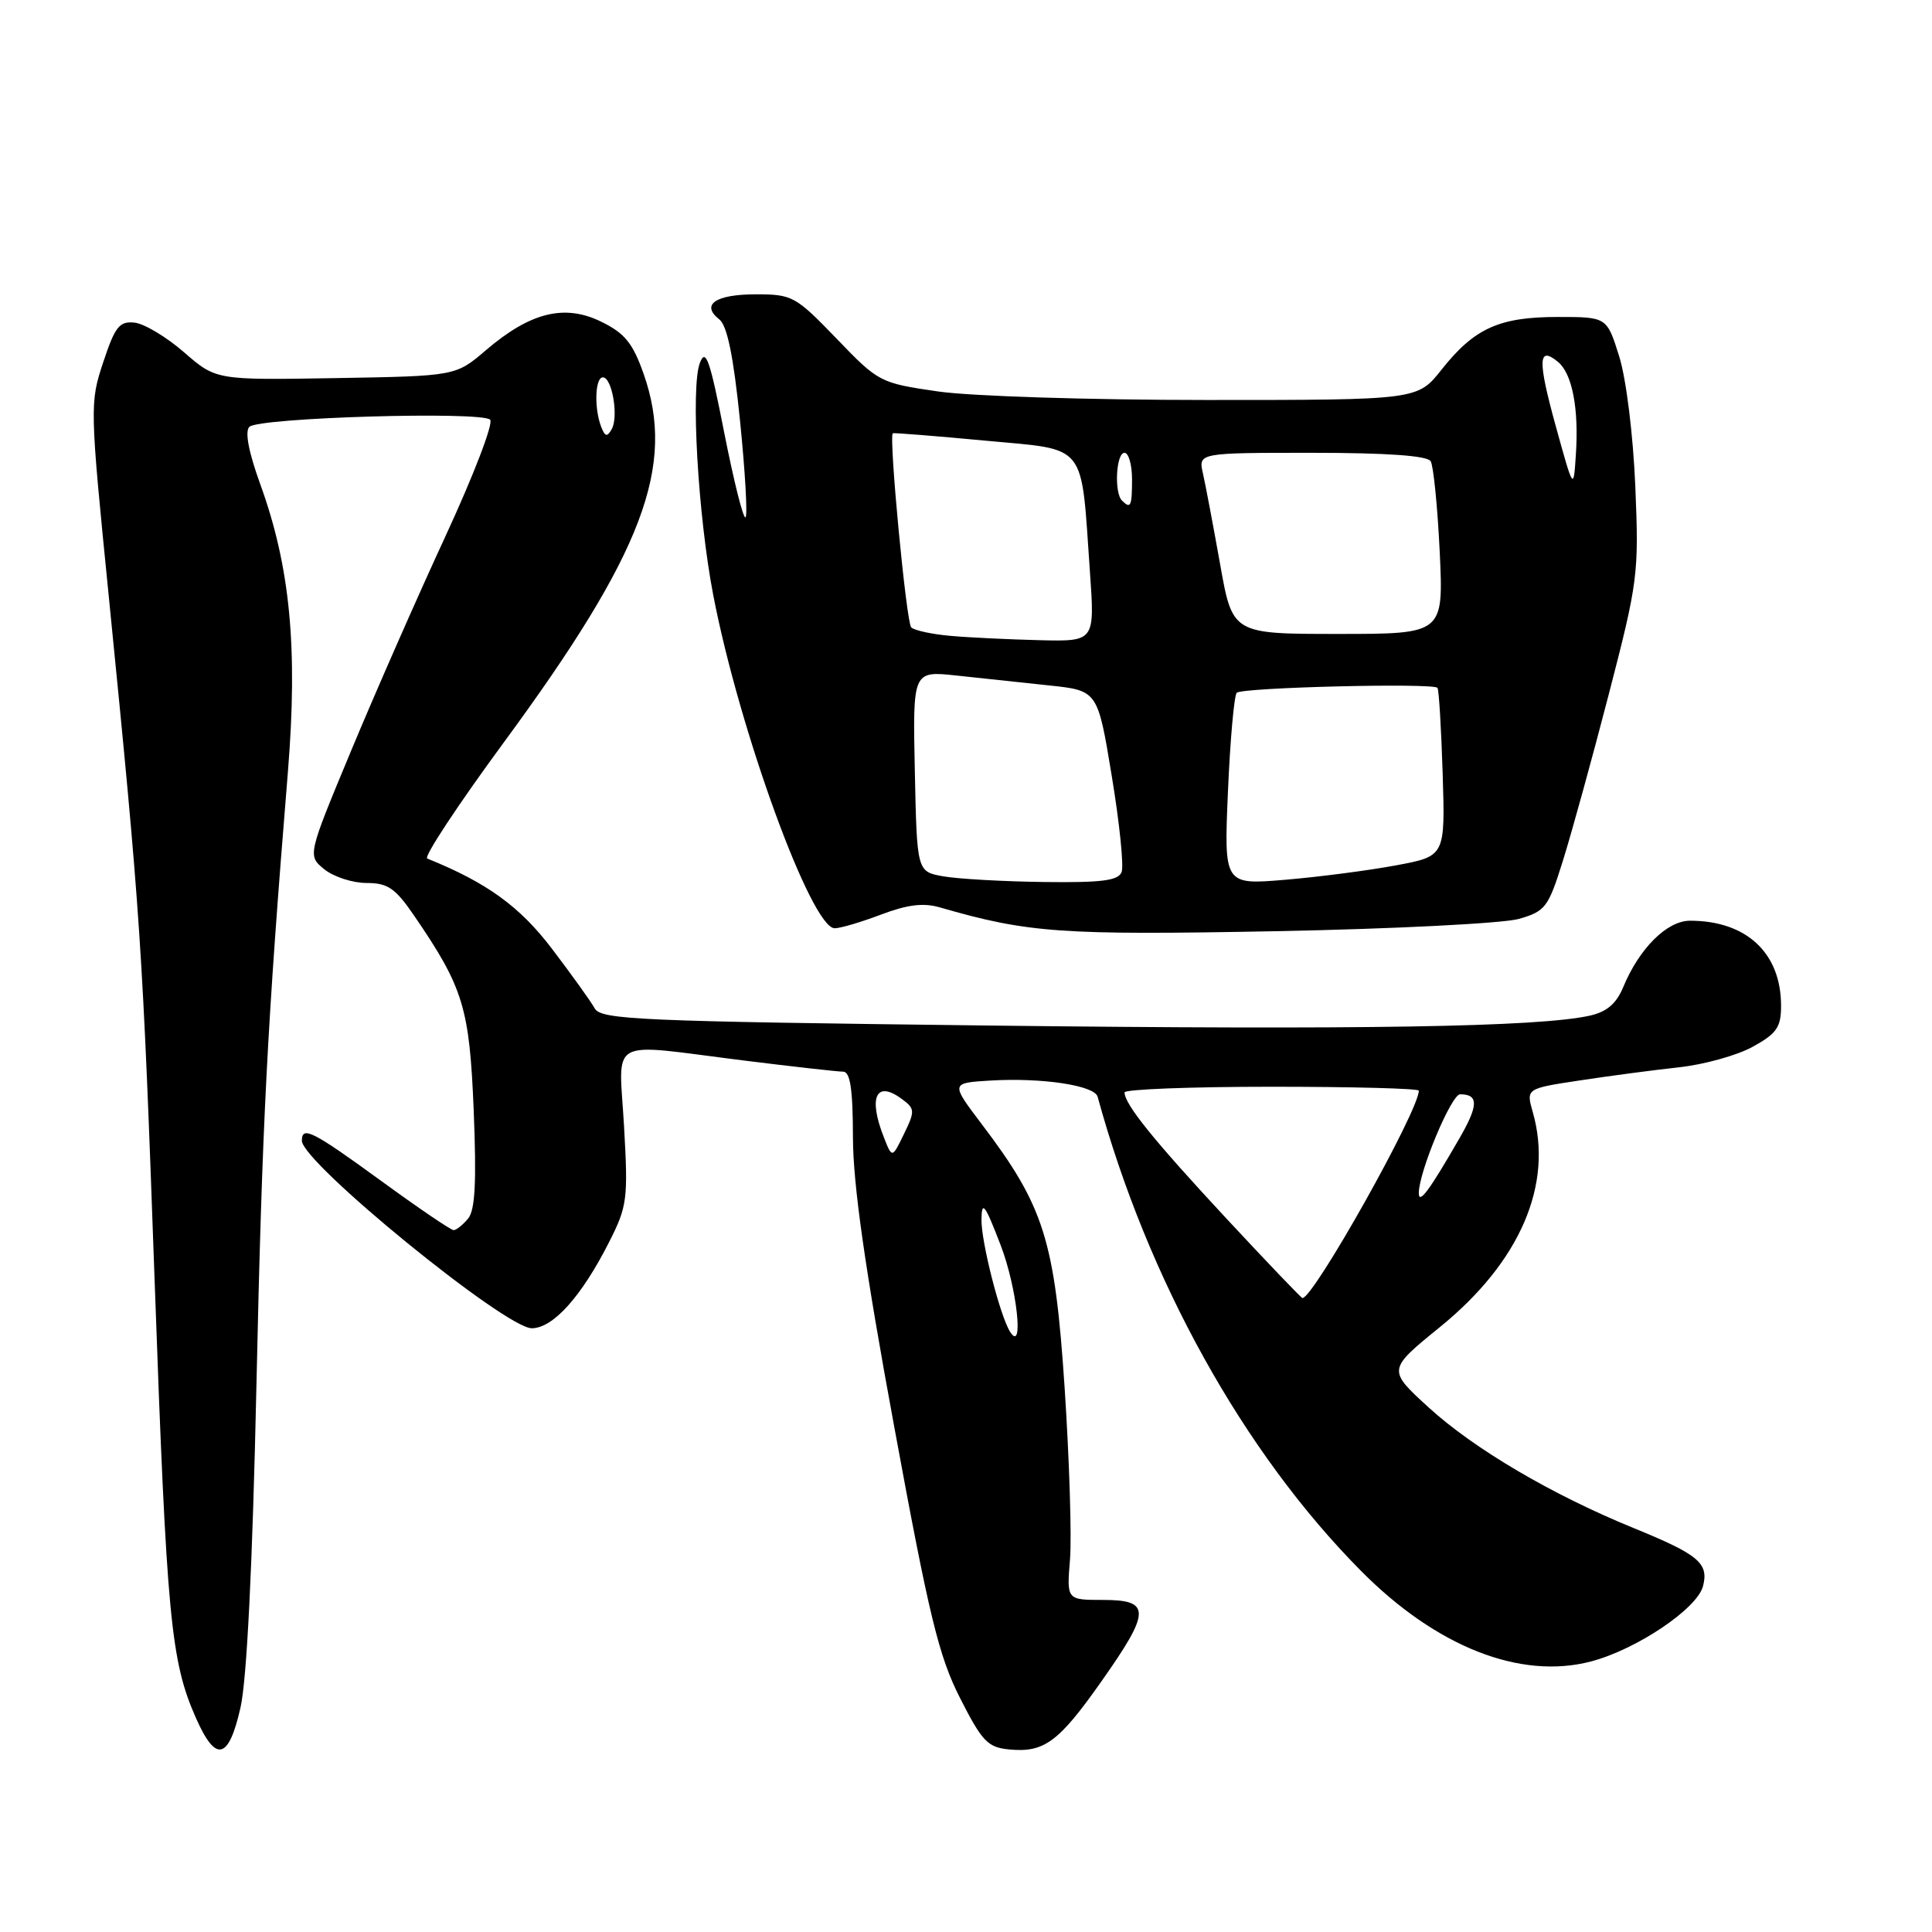 <?xml version="1.0" encoding="UTF-8" standalone="no"?>
<!DOCTYPE svg PUBLIC "-//W3C//DTD SVG 1.1//EN" "http://www.w3.org/Graphics/SVG/1.1/DTD/svg11.dtd" >
<svg xmlns="http://www.w3.org/2000/svg" xmlns:xlink="http://www.w3.org/1999/xlink" version="1.1" viewBox="0 0 256 256">
 <g >
 <path fill="currentColor"
d=" M 31.87 226.25 C 32.71 222.53 33.46 207.41 33.98 183.50 C 34.75 148.57 35.38 136.24 38.15 102.26 C 39.48 85.81 38.45 75.10 34.49 64.17 C 32.95 59.92 32.42 57.18 33.04 56.56 C 34.27 55.33 63.88 54.46 64.95 55.62 C 65.40 56.11 62.74 63.02 59.05 71.00 C 55.36 78.97 49.73 91.77 46.54 99.44 C 40.74 113.37 40.74 113.37 42.98 115.19 C 44.21 116.18 46.73 117.00 48.56 117.00 C 51.37 117.00 52.37 117.68 54.82 121.25 C 61.41 130.87 62.21 133.50 62.77 147.18 C 63.15 156.65 62.96 160.35 62.02 161.48 C 61.32 162.31 60.46 163.00 60.11 163.00 C 59.75 163.00 55.45 160.08 50.54 156.50 C 41.41 149.85 40.00 149.14 40.00 151.15 C 40.00 154.03 66.94 176.00 70.46 176.00 C 73.28 176.00 77.05 171.80 80.69 164.62 C 83.12 159.83 83.24 158.91 82.69 149.26 C 82.01 137.23 80.21 138.23 98.46 140.51 C 105.04 141.33 111.00 142.00 111.71 142.00 C 112.66 142.00 113.01 144.29 113.02 150.75 C 113.04 156.97 114.61 168.01 118.48 189.00 C 123.11 214.17 124.39 219.45 127.21 225.00 C 130.13 230.75 130.88 231.54 133.71 231.81 C 138.35 232.26 140.27 230.85 145.93 222.81 C 152.50 213.49 152.53 212.00 146.17 212.00 C 141.34 212.00 141.34 212.00 141.78 206.65 C 142.02 203.70 141.70 193.47 141.07 183.90 C 139.77 164.36 138.36 159.87 130.12 149.00 C 125.95 143.50 125.95 143.50 131.22 143.18 C 138.05 142.77 145.03 143.82 145.44 145.32 C 152.08 169.58 164.77 192.44 180.32 208.13 C 190.31 218.22 201.46 222.61 210.82 220.15 C 216.86 218.56 224.89 213.16 225.66 210.17 C 226.44 207.13 225.08 205.99 216.50 202.49 C 205.66 198.07 195.32 191.99 189.31 186.50 C 183.84 181.50 183.84 181.50 190.79 175.85 C 201.42 167.22 205.85 156.95 203.10 147.36 C 202.21 144.24 202.21 144.24 209.35 143.16 C 213.28 142.56 219.20 141.78 222.50 141.42 C 225.80 141.06 230.19 139.84 232.25 138.70 C 235.43 136.95 236.00 136.12 236.00 133.27 C 236.00 126.28 231.42 122.00 223.94 122.00 C 220.89 122.00 217.22 125.65 215.08 130.81 C 214.17 133.00 212.90 134.08 210.65 134.58 C 203.84 136.09 180.31 136.47 131.12 135.89 C 84.59 135.33 79.64 135.12 78.80 133.61 C 78.29 132.69 75.74 129.14 73.14 125.72 C 68.86 120.09 64.49 116.94 56.61 113.76 C 56.11 113.57 60.68 106.64 66.76 98.37 C 85.25 73.22 89.59 61.74 85.27 49.50 C 83.84 45.45 82.77 44.14 79.65 42.62 C 74.80 40.25 70.26 41.38 64.39 46.40 C 60.38 49.83 60.38 49.83 44.51 50.10 C 28.64 50.37 28.64 50.37 24.40 46.69 C 22.07 44.66 19.12 42.89 17.83 42.75 C 15.82 42.54 15.25 43.26 13.68 47.99 C 11.89 53.39 11.90 53.91 14.41 78.99 C 18.65 121.53 18.89 124.99 20.50 170.00 C 22.09 214.50 22.63 220.11 25.97 227.66 C 28.60 233.61 30.30 233.20 31.87 226.25 Z  M 201.26 121.76 C 204.77 120.75 205.16 120.24 207.08 114.09 C 208.22 110.46 210.96 100.53 213.17 92.00 C 217.04 77.06 217.17 76.06 216.69 64.50 C 216.40 57.63 215.49 50.26 214.56 47.25 C 212.92 42.00 212.92 42.00 206.41 42.00 C 198.66 42.00 195.36 43.49 191.02 48.97 C 187.83 53.00 187.83 53.00 159.96 53.00 C 144.46 53.00 128.62 52.50 124.29 51.87 C 116.60 50.75 116.42 50.66 110.85 44.87 C 105.42 39.24 104.99 39.00 100.16 39.00 C 94.81 39.00 92.82 40.36 95.31 42.32 C 96.36 43.14 97.19 47.20 98.06 55.77 C 98.74 62.51 99.07 68.26 98.79 68.55 C 98.50 68.83 97.24 63.79 95.97 57.36 C 94.07 47.66 93.51 46.07 92.74 48.08 C 91.50 51.26 92.49 68.33 94.50 78.81 C 97.95 96.76 107.51 123.00 110.60 123.00 C 111.36 123.00 114.13 122.18 116.76 121.18 C 120.22 119.87 122.36 119.60 124.52 120.23 C 136.24 123.62 140.58 123.93 169.00 123.39 C 184.68 123.09 199.19 122.35 201.26 121.76 Z  M 133.86 176.50 C 132.53 174.44 130.00 164.53 130.05 161.57 C 130.09 159.01 130.51 159.57 132.59 164.99 C 134.75 170.59 135.71 179.37 133.86 176.50 Z  M 162.40 161.35 C 152.85 151.07 149.02 146.33 149.01 144.75 C 149.00 144.34 157.78 144.00 168.50 144.00 C 179.22 144.00 188.00 144.23 188.00 144.52 C 188.00 147.18 174.07 172.00 172.58 172.00 C 172.43 172.00 167.85 167.21 162.40 161.35 Z  M 188.00 158.08 C 188.00 155.30 192.31 145.00 193.47 145.00 C 195.95 145.00 195.92 146.46 193.34 150.91 C 189.33 157.86 188.00 159.63 188.00 158.08 Z  M 117.11 150.68 C 115.03 145.41 116.08 143.12 119.44 145.58 C 121.25 146.90 121.27 147.19 119.79 150.24 C 118.21 153.50 118.21 153.50 117.11 150.68 Z  M 79.65 56.53 C 78.71 54.07 78.85 50.00 79.88 50.00 C 81.10 50.00 81.99 55.19 81.06 56.86 C 80.45 57.94 80.17 57.88 79.65 56.53 Z  M 125.00 116.12 C 121.50 115.50 121.50 115.50 121.22 102.20 C 120.94 88.89 120.94 88.89 126.72 89.51 C 129.90 89.86 135.41 90.44 138.98 90.82 C 145.45 91.50 145.45 91.50 147.31 102.80 C 148.34 109.01 148.93 114.75 148.62 115.55 C 148.18 116.69 145.99 116.97 138.28 116.87 C 132.90 116.80 126.92 116.46 125.00 116.12 Z  M 162.71 104.88 C 163.00 98.07 163.53 92.18 163.87 91.80 C 164.51 91.09 189.81 90.47 190.47 91.14 C 190.66 91.34 190.97 96.44 191.16 102.48 C 191.50 113.45 191.50 113.45 185.00 114.66 C 181.43 115.33 174.83 116.19 170.34 116.57 C 162.18 117.26 162.18 117.26 162.71 104.88 Z  M 126.00 84.26 C 123.53 84.05 121.16 83.54 120.74 83.13 C 120.09 82.48 117.75 57.84 118.30 57.41 C 118.41 57.33 123.88 57.76 130.46 58.38 C 144.23 59.67 143.20 58.39 144.42 75.75 C 145.07 85.00 145.07 85.00 137.79 84.83 C 133.78 84.73 128.47 84.48 126.00 84.26 Z  M 161.67 74.75 C 160.76 69.66 159.74 64.26 159.40 62.75 C 158.77 60.00 158.77 60.00 173.82 60.00 C 183.76 60.00 189.11 60.38 189.57 61.11 C 189.94 61.72 190.48 67.12 190.77 73.11 C 191.28 84.00 191.28 84.00 177.30 84.00 C 163.31 84.00 163.31 84.00 161.67 74.75 Z  M 148.67 66.33 C 147.61 65.28 147.89 60.00 149.00 60.00 C 149.55 60.00 150.00 61.58 150.00 63.50 C 150.00 67.10 149.82 67.48 148.67 66.33 Z  M 206.14 56.44 C 203.73 47.71 203.80 45.76 206.45 47.96 C 208.33 49.52 209.22 54.13 208.81 60.25 C 208.50 64.99 208.50 64.99 206.14 56.44 Z "/>
</g>
</svg>